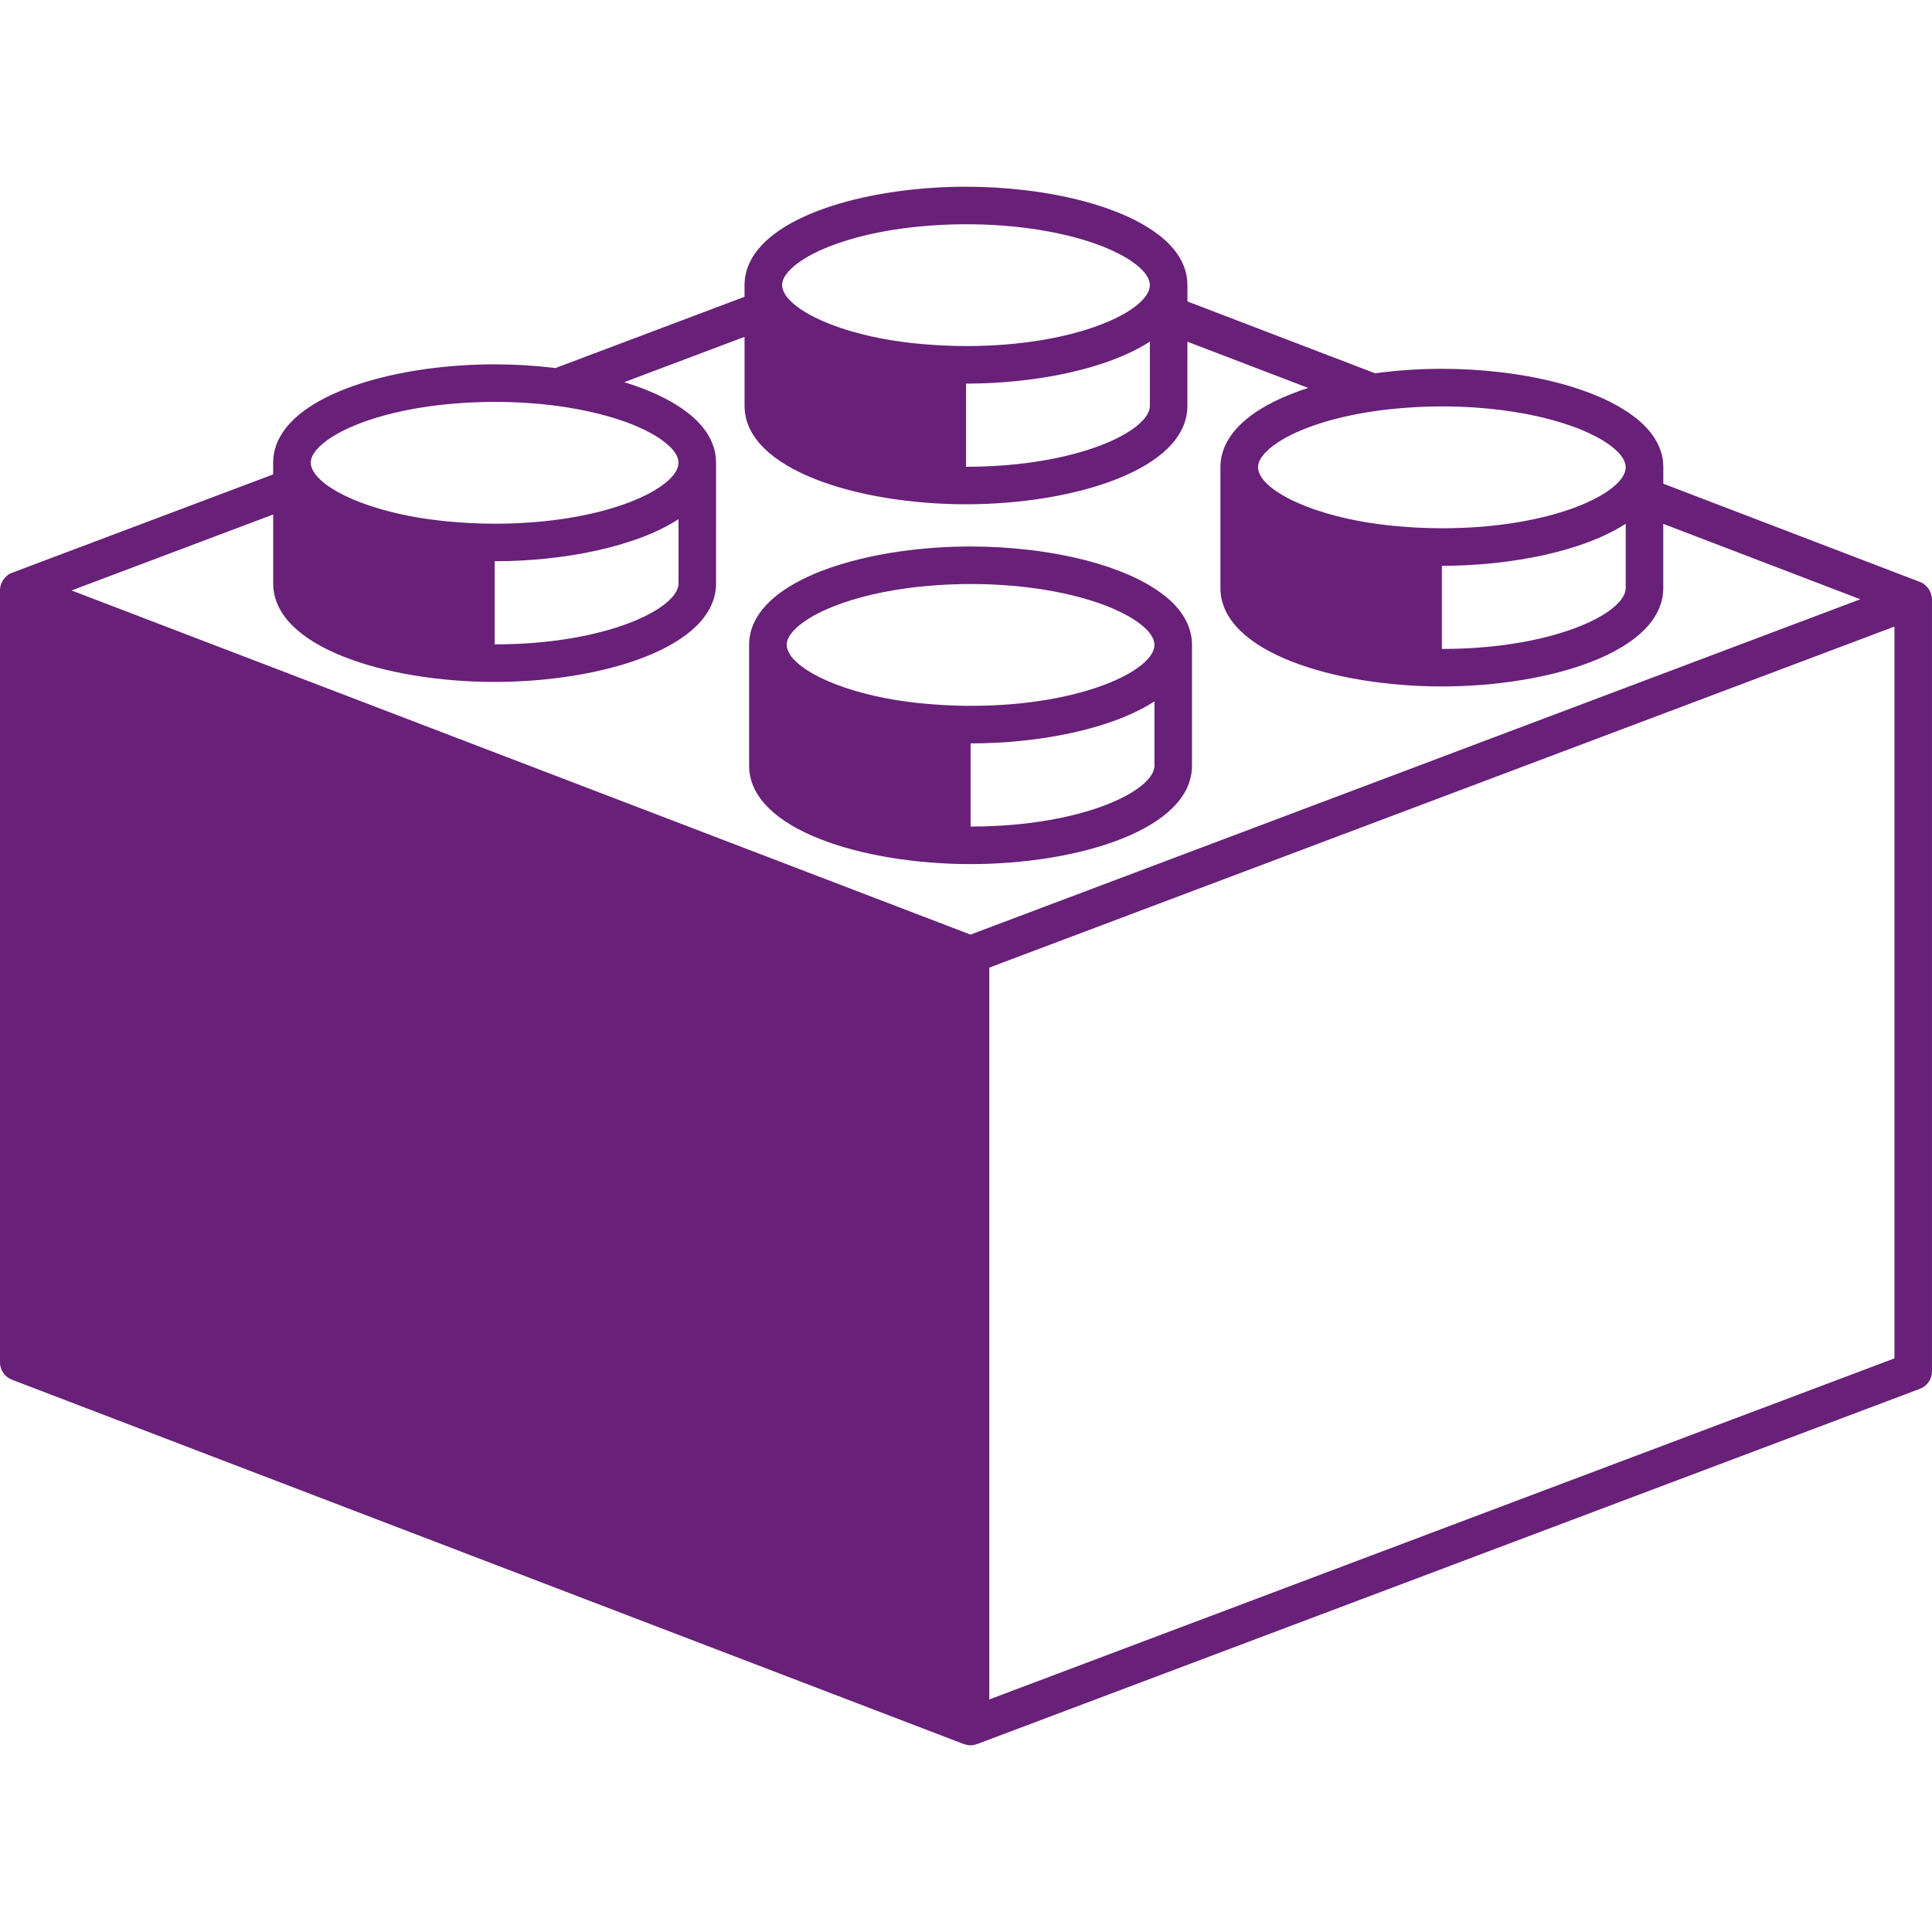 <?xml version="1.0" encoding="UTF-8"?>
<svg width="1200pt" height="1200pt" version="1.1" viewBox="0 0 1200 1200" xmlns="http://www.w3.org/2000/svg">
 <g fill="#682079">
  <path d="m602.82 536.71c66.672 0 137.54-21.434 137.54-61.152v-74.965c0-2.484-0.277-4.883-0.816-7.234-1.078-4.668-3.168-9.059-6.168-13.152-1.5-2.051-3.215-4.008-5.137-5.914-1.379-1.355-2.856-2.664-4.43-3.961-0.613-0.492-1.285-0.949-1.895-1.414-1.008-0.77-2.016-1.535-3.098-2.269-0.863-0.59-1.777-1.152-2.676-1.727-0.91-0.574-1.824-1.152-2.785-1.715-1.078-0.637-2.231-1.246-3.348-1.848-0.816-0.445-1.668-0.887-2.508-1.32-1.309-0.66-2.652-1.297-4.008-1.922-0.73-0.336-1.477-0.66-2.207-0.984-1.547-0.672-3.121-1.332-4.715-1.969-0.613-0.238-1.199-0.457-1.777-0.695-1.777-0.672-3.59-1.344-5.438-1.98-0.422-0.145-0.84-0.277-1.246-0.422-2.039-0.684-4.129-1.344-6.238-1.98-13.078-3.887-27.516-6.742-42.445-8.508-6.047-0.707-12.109-1.246-18.238-1.609h-0.012c-6.121-0.359-12.254-0.539-18.359-0.539h-0.012c-58.332 0-119.88 16.414-134.35 47.137-2.062 4.379-3.168 9.059-3.168 14.027v74.961c0 39.723 70.859 61.156 137.53 61.156zm114.23-61.152c0 15.422-44.484 37.824-114.2 37.824v-51.637c43.117-0.012 87.887-9.023 114.2-26.113zm-227.93-77.93c0.301-0.898 0.77-1.824 1.332-2.746 0.203-0.324 0.48-0.648 0.707-0.973 0.434-0.613 0.863-1.223 1.402-1.836 0.348-0.395 0.77-0.805 1.176-1.199 0.516-0.539 1.066-1.078 1.691-1.621 0.504-0.457 1.066-0.898 1.645-1.344 0.602-0.48 1.223-0.961 1.883-1.441 0.695-0.504 1.43-0.996 2.195-1.5 0.637-0.406 1.285-0.816 1.969-1.234 0.887-0.539 1.824-1.094 2.809-1.633 0.613-0.336 1.246-0.648 1.871-0.984 1.176-0.602 2.34-1.199 3.613-1.777 0.445-0.215 0.91-0.406 1.367-0.613 12.625-5.676 29.82-10.57 50.746-13.402 0.07-0.012 0.145-0.023 0.215-0.023 3-0.406 6.07-0.758 9.227-1.066 0.133-0.012 0.254-0.023 0.359-0.035 3.168-0.312 6.394-0.574 9.707-0.793h0.035c6.336-0.406 12.898-0.66 19.754-0.66 7.199 0 14.137 0.238 20.762 0.695 11.102 0.742 21.371 2.09 30.742 3.84 0.66 0.121 1.309 0.238 1.945 0.371 7.43 1.453 14.258 3.168 20.461 5.062 0.613 0.191 1.246 0.395 1.871 0.59 3 0.961 5.879 1.957 8.578 3 0.023 0.012 0.07 0.023 0.121 0.047 2.578 1.008 4.969 2.062 7.246 3.144 0.562 0.266 1.129 0.527 1.668 0.793 2.231 1.094 4.332 2.207 6.215 3.324 0.047 0.035 0.098 0.07 0.168 0.109 1.824 1.094 3.422 2.207 4.894 3.312 0.395 0.301 0.793 0.59 1.176 0.887 1.43 1.152 2.746 2.293 3.816 3.445 3 3.191 4.57 6.324 4.57 9.215 0 15.434-44.508 37.836-114.21 37.836-5.16 0-10.117-0.156-14.988-0.395-1.453-0.059-2.867-0.168-4.297-0.254-3.481-0.215-6.898-0.492-10.234-0.805-1.379-0.145-2.746-0.266-4.106-0.422-3.898-0.445-7.715-0.961-11.363-1.523-0.492-0.086-1.02-0.145-1.5-0.215-4.309-0.707-8.398-1.512-12.348-2.387-0.562-0.121-1.105-0.266-1.668-0.395-3.383-0.781-6.637-1.609-9.707-2.496-0.613-0.18-1.234-0.348-1.824-0.527-16.523-4.894-28.668-11.102-35.555-17.281-0.266-0.238-0.527-0.48-0.77-0.719-0.613-0.59-1.223-1.176-1.754-1.754-0.695-0.77-1.32-1.547-1.836-2.316-0.238-0.336-0.395-0.672-0.59-0.996-0.348-0.625-0.672-1.246-0.91-1.859-0.121-0.289-0.238-0.574-0.324-0.863-0.254-0.887-0.457-1.766-0.457-2.606-0.008-0.973 0.172-1.969 0.508-2.977z"/>
  <path d="m1199.5 369.15c-0.098-0.324-0.238-0.637-0.371-0.949-0.254-0.684-0.562-1.344-0.938-1.957-0.215-0.336-0.422-0.637-0.66-0.949-0.422-0.562-0.938-1.078-1.477-1.57-0.254-0.254-0.492-0.492-0.77-0.707-0.121-0.086-0.215-0.203-0.324-0.289-0.742-0.527-1.57-0.938-2.41-1.262-0.023 0-0.023-0.023-0.047-0.023l-0.023-0.012c-0.023 0-0.023 0-0.047-0.012l-159.32-60.996v-10.152c0-2.484-0.277-4.894-0.793-7.234-1.078-4.68-3.191-9.059-6.191-13.164-1.477-2.039-3.215-4.008-5.137-5.914-1.355-1.355-2.856-2.664-4.43-3.961-0.59-0.492-1.262-0.949-1.895-1.414-1.008-0.77-2.016-1.535-3.098-2.269-0.863-0.59-1.777-1.152-2.676-1.727-0.91-0.574-1.801-1.152-2.785-1.715-1.078-0.637-2.207-1.246-3.348-1.859-0.816-0.445-1.645-0.887-2.508-1.32-1.285-0.66-2.652-1.297-4.008-1.922-0.73-0.336-1.477-0.672-2.207-0.996-1.547-0.672-3.098-1.332-4.715-1.969-0.59-0.238-1.199-0.457-1.777-0.695-1.777-0.672-3.59-1.344-5.438-1.98-0.395-0.145-0.816-0.277-1.246-0.422-2.039-0.684-4.129-1.355-6.238-1.992-13.078-3.887-27.492-6.742-42.445-8.508-6.023-0.707-12.121-1.246-18.238-1.609-6.144-0.359-12.254-0.539-18.371-0.539h-0.023c-13.848 0-27.91 0.961-41.461 2.785l-116.55-44.617-0.004-10.102c0-2.484-0.277-4.894-0.816-7.234-1.078-4.68-3.168-9.059-6.168-13.152-1.5-2.051-3.215-4.008-5.137-5.914-1.355-1.355-2.856-2.664-4.43-3.961-0.613-0.492-1.285-0.949-1.895-1.414-1.008-0.77-2.016-1.535-3.098-2.269-0.863-0.59-1.777-1.152-2.676-1.727-0.91-0.574-1.824-1.152-2.785-1.715-1.078-0.637-2.207-1.246-3.348-1.848-0.816-0.445-1.668-0.887-2.508-1.32-1.309-0.66-2.652-1.297-4.008-1.922-0.73-0.336-1.477-0.672-2.207-0.984-1.547-0.672-3.121-1.332-4.715-1.969-0.59-0.238-1.199-0.457-1.777-0.695-1.777-0.672-3.59-1.344-5.438-1.98-0.422-0.145-0.816-0.277-1.246-0.422-2.039-0.684-4.129-1.344-6.238-1.98-13.078-3.887-27.516-6.742-42.445-8.508-6.047-0.707-12.109-1.246-18.238-1.609h-0.012c-6.106-0.359-12.25-0.539-18.359-0.539h-0.012c-58.332 0-119.88 16.414-134.35 47.137-2.062 4.379-3.18 9.059-3.18 14.027v7.211l-117.45 44.258c0.695 0.086 1.367 0.203 2.051 0.301-1.078-0.145-2.148-0.324-3.238-0.457-6.023-0.707-12.109-1.246-18.238-1.609h-0.012c-6.121-0.359-12.254-0.539-18.359-0.539h-0.012c-58.32 0-119.88 16.414-134.35 47.125-2.062 4.391-3.168 9.07-3.168 14.027v7.211l-162.13 61.078c-0.887 0.324-1.738 0.77-2.531 1.309-0.121 0.086-0.203 0.191-0.312 0.277-0.289 0.215-0.516 0.457-0.781 0.707-0.539 0.48-1.043 0.996-1.477 1.559-0.238 0.301-0.457 0.613-0.66 0.938-0.383 0.625-0.684 1.262-0.949 1.945-0.133 0.312-0.277 0.637-0.371 0.973-0.289 0.984-0.469 2.004-0.48 3.059 0 0.047-0.012 0.086-0.012 0.121v0.012 0.012 479.44c0 4.824 2.988 9.168 7.488 10.883l591.16 226.29c0.098 0.047 0.215 0.023 0.324 0.07 1.246 0.422 2.531 0.707 3.84 0.707 1.285 0 2.555-0.254 3.793-0.684 0.098-0.047 0.215-0.023 0.301-0.07l585.53-220.63c4.582-1.68 7.582-6.023 7.582-10.871v-479.45c0-1.09-0.191-2.144-0.469-3.168zm-343.01-114.16c3-0.395 6.07-0.758 9.215-1.066 0.145-0.012 0.254-0.023 0.371-0.035 3.168-0.312 6.394-0.574 9.707-0.781h0.023c6.348-0.406 12.91-0.672 19.754-0.672 7.199 0 14.137 0.238 20.762 0.695 11.113 0.742 21.348 2.09 30.742 3.84 0.66 0.121 1.285 0.238 1.922 0.371 7.43 1.453 14.258 3.168 20.461 5.062 0.637 0.191 1.246 0.395 1.871 0.59 3 0.973 5.902 1.969 8.578 3 0.047 0.012 0.07 0.023 0.121 0.047 2.578 1.008 4.969 2.074 7.262 3.144 0.562 0.266 1.105 0.527 1.645 0.793 2.231 1.094 4.332 2.195 6.238 3.324 0.047 0.035 0.098 0.07 0.145 0.109 1.824 1.094 3.422 2.207 4.922 3.312 0.395 0.301 0.77 0.59 1.152 0.887 1.43 1.152 2.762 2.293 3.84 3.445 2.977 3.191 4.547 6.324 4.547 9.227 0 15.434-44.484 37.836-114.21 37.836-5.16 0-10.129-0.156-14.977-0.395-1.477-0.059-2.879-0.168-4.309-0.254-3.492-0.215-6.91-0.492-10.246-0.805-1.355-0.133-2.746-0.266-4.078-0.422-3.91-0.445-7.715-0.961-11.387-1.535-0.469-0.086-1.008-0.133-1.477-0.215-4.309-0.707-8.41-1.512-12.348-2.387-0.562-0.121-1.129-0.266-1.691-0.395-3.371-0.781-6.613-1.621-9.707-2.496-0.613-0.18-1.223-0.359-1.801-0.527-16.523-4.894-28.691-11.102-35.578-17.281-0.254-0.238-0.516-0.48-0.742-0.719-0.637-0.59-1.246-1.176-1.754-1.754-0.684-0.77-1.309-1.547-1.824-2.316-0.238-0.336-0.395-0.672-0.59-0.996-0.348-0.625-0.684-1.246-0.91-1.859-0.145-0.289-0.238-0.574-0.324-0.863-0.254-0.887-0.445-1.754-0.445-2.606 0-0.973 0.191-1.957 0.516-2.965 0.301-0.898 0.77-1.824 1.332-2.746 0.191-0.324 0.469-0.648 0.707-0.973 0.422-0.613 0.863-1.223 1.402-1.836 0.348-0.406 0.77-0.805 1.176-1.211 0.516-0.539 1.078-1.078 1.691-1.621 0.516-0.445 1.078-0.898 1.645-1.344 0.613-0.48 1.223-0.961 1.871-1.441 0.707-0.504 1.43-0.996 2.207-1.5 0.613-0.406 1.285-0.816 1.969-1.234 0.887-0.539 1.824-1.094 2.809-1.633 0.613-0.324 1.246-0.648 1.871-0.984 1.152-0.602 2.316-1.199 3.613-1.789 0.445-0.203 0.91-0.406 1.379-0.613 12.613-5.676 29.809-10.57 50.746-13.391 0.047-0.008 0.121-0.023 0.191-0.023zm153.28 70.32v39.926c0 15.422-44.484 37.836-114.19 37.836v-51.637c43.113-0.023 87.875-9.035 114.19-26.125zm-523.49-151.15c0.301-0.898 0.77-1.824 1.332-2.746 0.203-0.324 0.48-0.648 0.707-0.973 0.434-0.613 0.863-1.223 1.402-1.836 0.348-0.395 0.77-0.805 1.164-1.199 0.527-0.539 1.078-1.078 1.691-1.621 0.516-0.457 1.078-0.898 1.645-1.344 0.613-0.48 1.227-0.961 1.887-1.438 0.695-0.504 1.43-0.996 2.195-1.5 0.637-0.406 1.285-0.816 1.969-1.223 0.898-0.539 1.824-1.094 2.809-1.633 0.613-0.324 1.246-0.648 1.871-0.984 1.176-0.602 2.34-1.199 3.613-1.777 0.445-0.215 0.91-0.406 1.379-0.613 12.613-5.676 29.809-10.57 50.746-13.402 0.07-0.012 0.145-0.023 0.215-0.023 3-0.406 6.07-0.758 9.227-1.066 0.133-0.012 0.254-0.023 0.359-0.035 3.168-0.312 6.394-0.574 9.707-0.793h0.035c6.332-0.41 12.895-0.664 19.734-0.664 7.199 0 14.137 0.238 20.762 0.684 11.102 0.742 21.371 2.09 30.742 3.84 0.66 0.121 1.309 0.238 1.945 0.371 7.43 1.441 14.258 3.168 20.461 5.062 0.613 0.191 1.246 0.395 1.871 0.59 3 0.961 5.879 1.957 8.578 3 0.023 0.012 0.07 0.035 0.121 0.047 2.578 1.008 4.969 2.062 7.262 3.144 0.562 0.266 1.105 0.527 1.645 0.793 2.231 1.094 4.332 2.207 6.215 3.324 0.047 0.035 0.098 0.07 0.168 0.109 1.824 1.094 3.422 2.207 4.894 3.312 0.395 0.301 0.793 0.59 1.176 0.887 1.43 1.152 2.762 2.293 3.816 3.445 3 3.191 4.57 6.324 4.57 9.215 0 15.434-44.484 37.836-114.21 37.836-5.16 0-10.117-0.156-14.988-0.395-1.453-0.059-2.867-0.168-4.297-0.254-3.481-0.215-6.898-0.492-10.234-0.805-1.379-0.145-2.746-0.266-4.106-0.422-3.898-0.445-7.703-0.961-11.363-1.535-0.492-0.07-1.008-0.133-1.5-0.215-4.309-0.707-8.398-1.512-12.348-2.387-0.562-0.121-1.105-0.266-1.668-0.395-3.383-0.781-6.637-1.609-9.707-2.496-0.613-0.18-1.223-0.348-1.824-0.527-16.523-4.894-28.668-11.102-35.555-17.281-0.266-0.238-0.516-0.48-0.758-0.719-0.613-0.59-1.234-1.176-1.754-1.754-0.695-0.77-1.32-1.547-1.836-2.316-0.227-0.336-0.395-0.672-0.59-0.996-0.348-0.625-0.672-1.246-0.91-1.859-0.121-0.289-0.238-0.574-0.324-0.863-0.254-0.887-0.457-1.766-0.457-2.606 0.004-0.961 0.184-1.953 0.52-2.965zm227.93 38.004v39.926c0 15.422-44.484 37.824-114.2 37.824v-51.637c43.117-0.012 87.875-9.023 114.2-26.113zm-356.41 18.301c-0.637-0.109-1.246-0.238-1.871-0.336 0.637 0.109 1.246 0.242 1.871 0.336zm9.504 1.777c-0.086-0.023-0.168-0.047-0.254-0.059 0.086 0.012 0.168 0.035 0.254 0.059zm-173.79 52.234c0.301-0.898 0.77-1.824 1.332-2.746 0.203-0.312 0.48-0.637 0.707-0.961 0.434-0.613 0.863-1.223 1.402-1.836 0.348-0.395 0.77-0.805 1.164-1.211 0.527-0.527 1.066-1.066 1.691-1.609 0.504-0.457 1.066-0.898 1.645-1.344 0.602-0.492 1.223-0.961 1.883-1.441 0.695-0.504 1.43-0.996 2.195-1.5 0.625-0.406 1.297-0.816 1.969-1.223 0.898-0.551 1.824-1.094 2.82-1.633 0.602-0.324 1.246-0.648 1.871-0.984 1.164-0.602 2.34-1.199 3.613-1.777 0.445-0.215 0.91-0.406 1.367-0.613 12.625-5.688 29.82-10.57 50.746-13.402 0.07-0.012 0.145-0.023 0.215-0.023 3-0.406 6.07-0.77 9.227-1.066 0.133-0.012 0.254-0.023 0.371-0.035 3.168-0.312 6.394-0.574 9.695-0.781h0.035c6.348-0.406 12.898-0.672 19.754-0.672 7.199 0 14.125 0.238 20.762 0.695 11.113 0.742 21.371 2.09 30.742 3.84 0.66 0.121 1.297 0.254 1.945 0.371 7.43 1.441 14.258 3.168 20.449 5.062 0.625 0.191 1.246 0.395 1.883 0.59 3 0.961 5.891 1.957 8.578 3 0.035 0.012 0.059 0.035 0.109 0.047 2.594 1.008 4.981 2.074 7.262 3.144 0.551 0.266 1.105 0.527 1.656 0.793 2.219 1.094 4.332 2.207 6.215 3.324 0.047 0.035 0.098 0.07 0.156 0.109 1.812 1.094 3.422 2.195 4.906 3.312 0.395 0.301 0.781 0.59 1.152 0.887 1.43 1.152 2.762 2.293 3.84 3.434 2.988 3.191 4.559 6.336 4.559 9.227 0 15.434-44.496 37.836-114.21 37.836-5.16 0-10.117-0.156-14.988-0.395-1.465-0.059-2.867-0.168-4.297-0.254-3.492-0.215-6.91-0.492-10.234-0.816-1.367-0.133-2.746-0.266-4.094-0.422-3.898-0.445-7.703-0.961-11.375-1.535-0.492-0.07-1.008-0.133-1.5-0.215-4.309-0.707-8.398-1.5-12.348-2.387-0.574-0.121-1.105-0.266-1.668-0.395-3.383-0.781-6.625-1.609-9.707-2.496-0.613-0.18-1.223-0.348-1.812-0.527-16.523-4.894-28.68-11.102-35.566-17.281-0.266-0.238-0.516-0.48-0.758-0.719-0.625-0.59-1.234-1.176-1.754-1.766-0.695-0.77-1.32-1.547-1.836-2.305-0.238-0.336-0.395-0.672-0.59-1.008-0.348-0.625-0.672-1.246-0.91-1.859-0.121-0.289-0.238-0.574-0.324-0.863-0.254-0.887-0.457-1.754-0.457-2.606 0-0.961 0.18-1.957 0.516-2.965zm227.93 38.004v39.926c0 15.422-44.484 37.824-114.2 37.824v-51.637c43.113 0 87.863-9.012 114.2-26.113zm-251.76-2.926v42.852c0 39.719 70.859 61.152 137.52 61.152 66.684 0 137.54-21.445 137.54-61.152l0.004-74.965c0-2.484-0.277-4.894-0.805-7.234-1.078-4.68-3.18-9.059-6.168-13.152-1.5-2.051-3.215-4.019-5.137-5.93-1.367-1.355-2.856-2.664-4.441-3.949-0.59-0.492-1.273-0.949-1.895-1.43-1.008-0.77-2.004-1.523-3.086-2.258-0.863-0.602-1.777-1.164-2.688-1.727-0.91-0.574-1.812-1.152-2.773-1.715-1.078-0.637-2.219-1.246-3.359-1.859-0.816-0.445-1.656-0.875-2.508-1.309-1.297-0.66-2.652-1.297-4.008-1.922-0.719-0.336-1.465-0.672-2.207-0.996-1.535-0.672-3.098-1.332-4.703-1.969-0.59-0.238-1.188-0.469-1.777-0.695-1.789-0.672-3.59-1.344-5.438-1.98-0.422-0.145-0.84-0.266-1.246-0.422-1.559-0.516-3.168-1.02-4.777-1.523l74.723-28.152v42.84c0 39.719 70.859 61.152 137.52 61.152 66.672 0 137.54-21.445 137.54-61.152l0.004-39.832 75.047 28.727c-24.77 7.957-44.062 19.789-51.348 35.281-2.09 4.379-3.191 9.059-3.191 14.027v74.949c0 39.719 70.848 61.152 137.51 61.152 66.707 0 137.55-21.434 137.55-61.152v-39.852l122.39 46.848-395.06 148.89-157.61 59.387-254.23-97.32-304.12-116.42zm1007 524.15-562.21 211.84v-454.55l562.21-211.82z"/>
 </g>
</svg>
